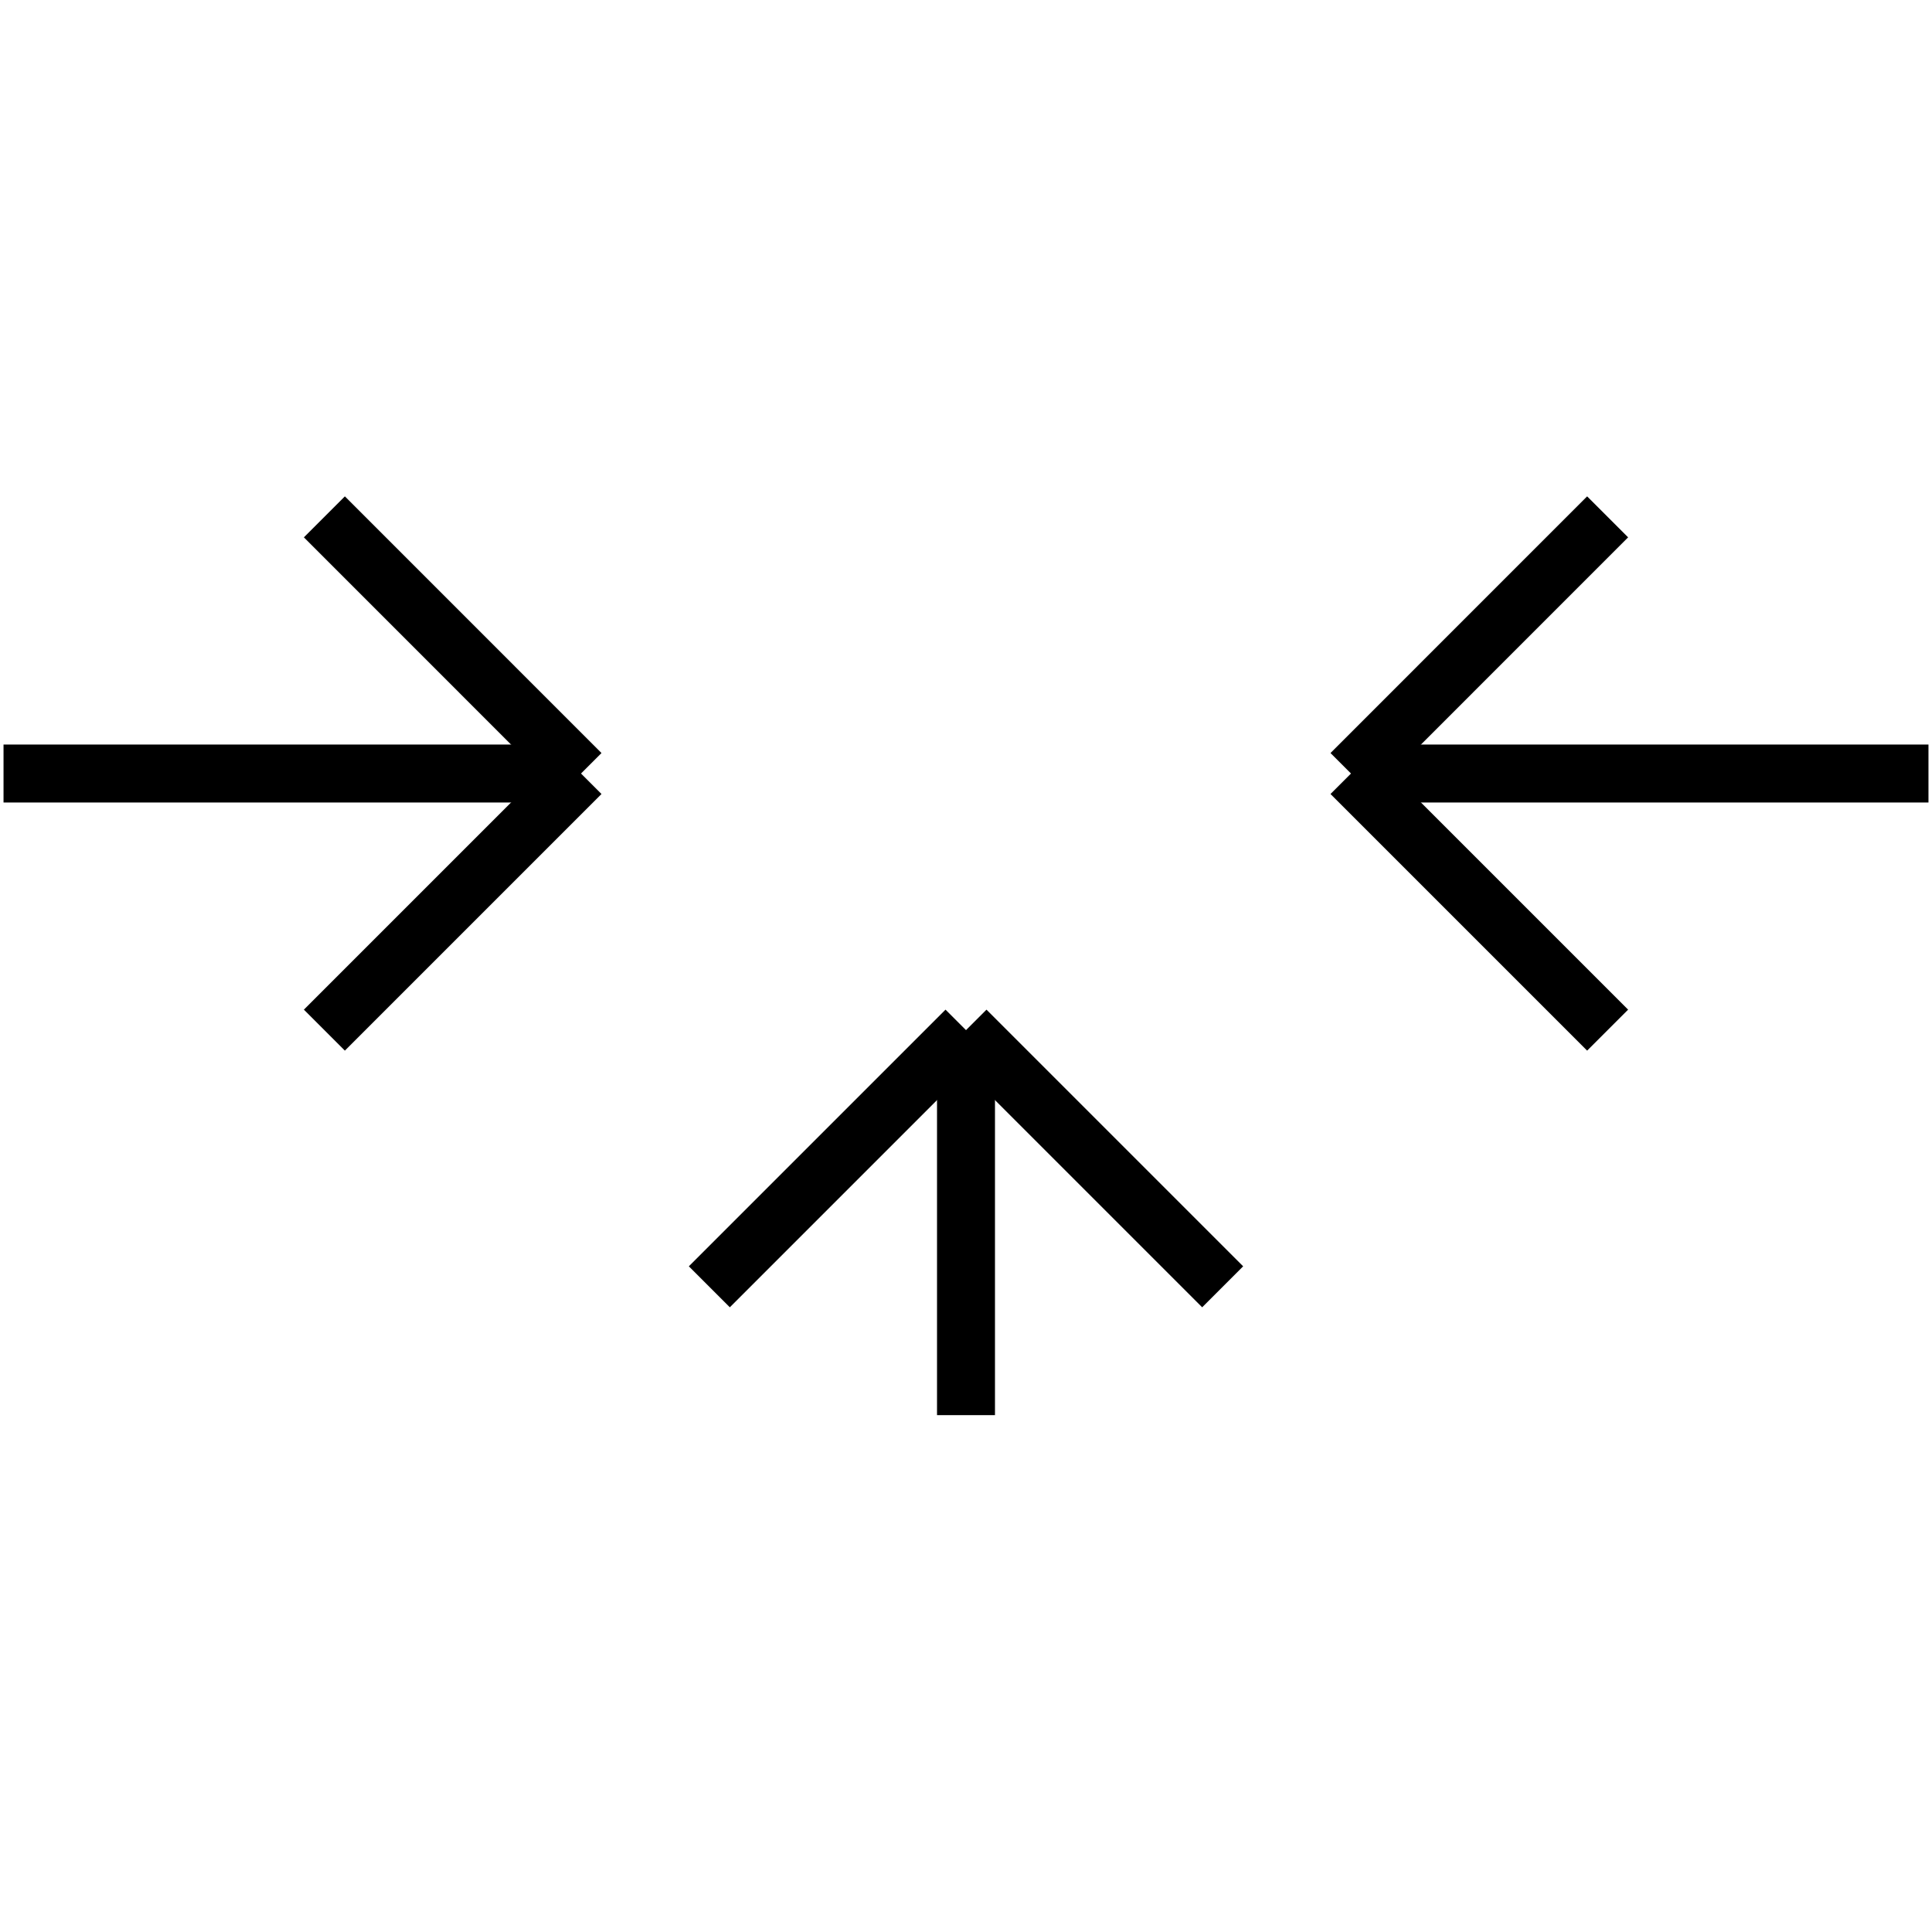 <?xml version="1.0" standalone="no"?><svg xmlns="http://www.w3.org/2000/svg" width="400.000" height="400.000" viewBox="0.0 0.0 400.000 400.000" version="1.1">
  <title>Produce by Acme CAD Converter</title>
  <desc>Produce by Acme CAD Converter</desc>
<g id="0" display="visible">
<g><path d="M146.86 266.42L200 213.28"
fill="none" stroke="black" stroke-width="12"/>
</g>
<g><path d="M200 213.28L253.14 266.42"
fill="none" stroke="black" stroke-width="12"/>
</g>
<g><path d="M200 213.28L200 292.99"
fill="none" stroke="black" stroke-width="12"/>
</g>
<g><path d="M399.27 160.15L279.71 160.15"
fill="none" stroke="black" stroke-width="12"/>
</g>
<g><path d="M332.84 107.01L279.71 160.15"
fill="none" stroke="black" stroke-width="12"/>
</g>
<g><path d="M279.71 160.15L332.84 213.28"
fill="none" stroke="black" stroke-width="12"/>
</g>
<g><path d="M67.16 213.28L120.29 160.15"
fill="none" stroke="black" stroke-width="12"/>
</g>
<g><path d="M120.29 160.15L67.16 107.01"
fill="none" stroke="black" stroke-width="12"/>
</g>
<g><path d="M120.29 160.15L0.73 160.15"
fill="none" stroke="black" stroke-width="12"/>
</g>
</g>
</svg>
